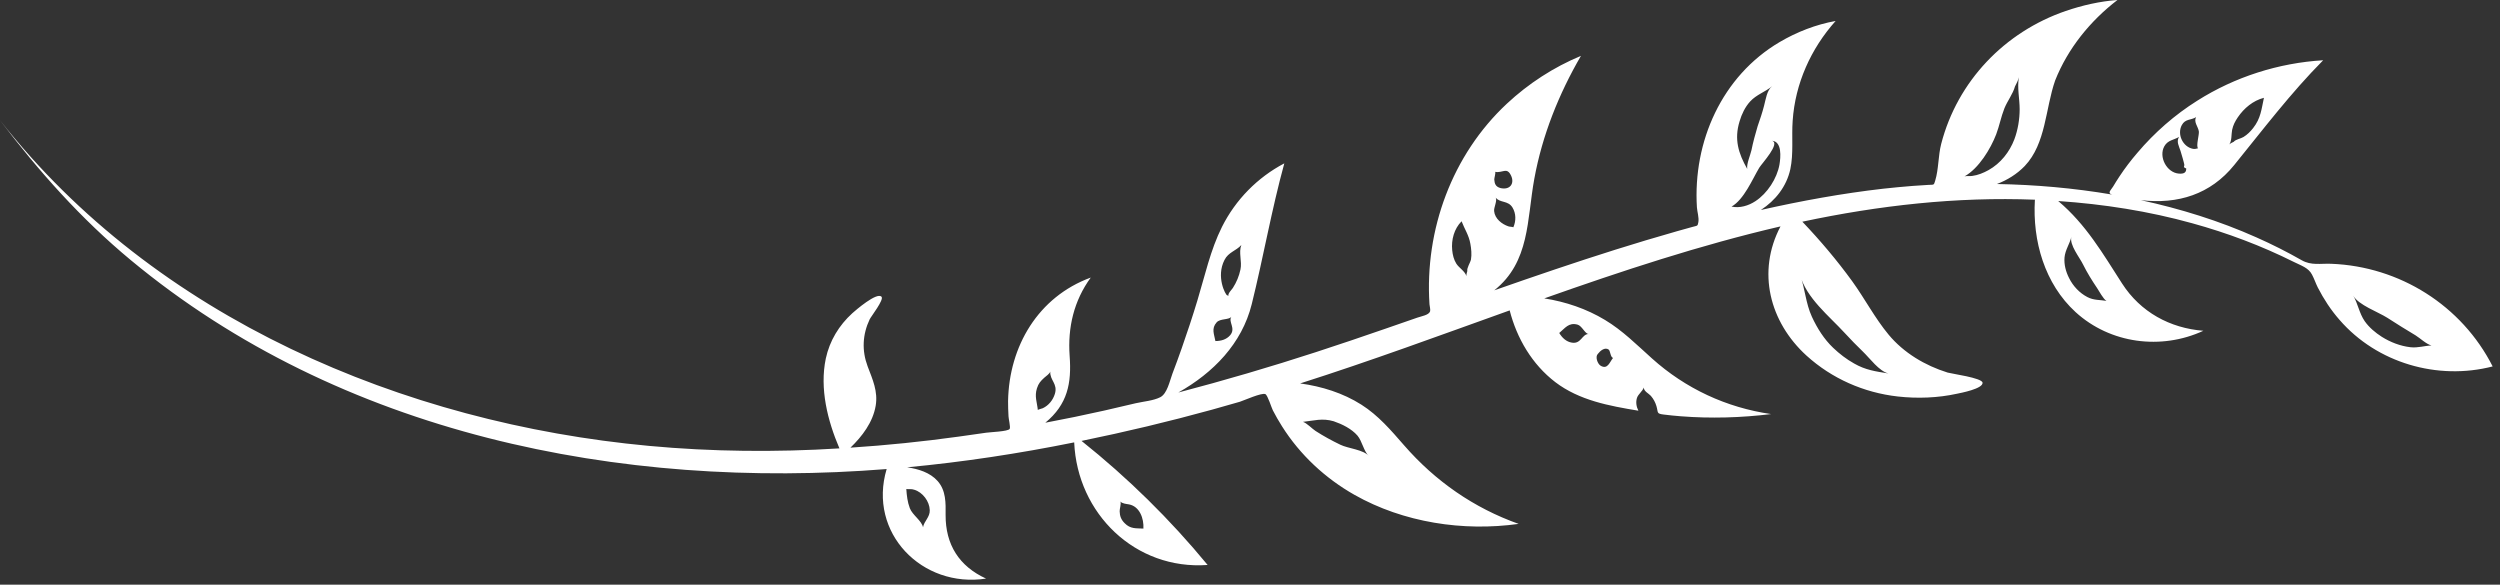 <svg width="124" height="29" viewBox="0 0 124 29" fill="none" xmlns="http://www.w3.org/2000/svg">
<rect x="0" y="0" width="124" height="29" fill="#333333" stroke="none"/>
<path d="M100.429 8.233C100.044 8.633 99.564 8.931 99.047 9.127C100.967 9.164 102.829 9.324 104.764 9.651C104.509 9.585 104.691 9.44 104.807 9.258C104.909 9.084 105.018 8.916 105.127 8.749C105.396 8.342 105.695 7.949 106.015 7.578C106.865 6.575 107.869 5.695 108.982 4.996C110.851 3.811 113.025 3.12 115.229 2.989C113.615 4.618 112.255 6.415 110.815 8.189C109.644 9.636 108.029 10.146 106.182 9.927C108.153 10.356 110.08 10.953 111.92 11.775C112.691 12.116 113.44 12.495 114.167 12.909C114.64 13.178 115.098 13.062 115.636 13.084C119.018 13.215 122.102 15.149 123.636 18.175C120.909 18.88 117.898 18.007 116.044 15.869C115.615 15.382 115.258 14.836 114.96 14.255C114.858 14.051 114.785 13.825 114.676 13.622C114.502 13.28 114.131 13.171 113.782 12.996C112.167 12.189 110.48 11.556 108.742 11.076C106.575 10.473 104.335 10.124 102.087 9.971C103.469 11.135 104.298 12.575 105.258 14.066C106.167 15.476 107.622 16.276 109.287 16.407C107.193 17.375 104.669 17.047 102.953 15.484C101.411 14.073 100.807 11.949 100.931 9.905C97.047 9.753 93.193 10.189 89.396 10.996C90.284 11.927 91.113 12.909 91.869 13.949C92.495 14.815 92.996 15.782 93.673 16.596C94.429 17.506 95.484 18.131 96.604 18.48C96.793 18.538 98.313 18.742 98.335 18.982C98.364 19.28 97.251 19.491 97.076 19.527C96.116 19.738 95.105 19.775 94.131 19.666C92.444 19.476 90.858 18.778 89.6 17.636C87.775 15.971 87.127 13.484 88.313 11.229C84.335 12.153 80.444 13.44 76.596 14.8C77.658 14.967 78.691 15.316 79.607 15.869C80.48 16.393 81.185 17.105 81.934 17.775C83.6 19.273 85.629 20.218 87.847 20.538C86.364 20.72 84.858 20.764 83.367 20.647C83.084 20.625 82.793 20.596 82.509 20.56C82.153 20.516 82.254 20.465 82.16 20.145C82.102 19.949 82.014 19.789 81.884 19.636C81.767 19.506 81.549 19.425 81.527 19.222C81.484 19.396 81.251 19.549 81.193 19.738C81.127 19.949 81.164 20.175 81.265 20.371C79.818 20.131 78.335 19.862 77.142 18.953C75.993 18.073 75.236 16.785 74.88 15.396C71.425 16.633 67.986 17.905 64.487 19.018C65.556 19.164 66.611 19.491 67.527 20.073C68.364 20.604 68.996 21.346 69.636 22.08C71.186 23.862 73.098 25.193 75.324 25.985C72.575 26.371 69.615 25.92 67.185 24.546C65.731 23.724 64.48 22.56 63.586 21.142C63.425 20.887 63.273 20.625 63.135 20.356C63.069 20.233 62.88 19.607 62.764 19.549C62.589 19.462 61.702 19.862 61.498 19.927C61.04 20.058 60.582 20.189 60.116 20.32C57.978 20.909 55.818 21.425 53.644 21.869C55.934 23.695 58.036 25.76 59.898 28.022C56.306 28.284 53.433 25.469 53.28 21.942C50.545 22.495 47.782 22.916 44.996 23.178C45.542 23.258 46.131 23.433 46.509 23.862C46.924 24.335 46.909 24.945 46.902 25.542C46.895 27.011 47.571 28.087 48.909 28.698C45.738 29.186 43.033 26.429 43.978 23.265C30.756 24.32 16.895 21.535 6.487 12.902C4.015 10.851 1.935 8.509 0 5.964C7.687 15.775 20.015 20.989 32.189 22.116C35.316 22.407 38.502 22.436 41.636 22.24C41.047 20.866 40.647 19.273 40.96 17.782C41.149 16.902 41.614 16.138 42.276 15.535C42.414 15.411 43.498 14.466 43.724 14.72C43.855 14.866 43.215 15.68 43.135 15.84C42.778 16.596 42.742 17.389 43.033 18.167C43.28 18.822 43.556 19.411 43.433 20.131C43.294 20.945 42.764 21.644 42.182 22.204C43.971 22.087 45.753 21.905 47.535 21.658C47.993 21.593 48.451 21.527 48.916 21.462C49.098 21.433 50 21.404 50.08 21.273C50.131 21.193 50.022 20.756 50.022 20.647C50.007 20.393 50 20.138 50 19.891C50.051 17.171 51.491 14.727 54.102 13.767C53.265 14.916 52.953 16.24 53.054 17.651C53.156 19.004 52.953 20.058 51.847 20.967C52.822 20.785 53.796 20.582 54.771 20.364C55.294 20.247 55.811 20.124 56.334 20C56.713 19.913 57.207 19.876 57.549 19.702C57.891 19.527 58.014 18.909 58.153 18.531C58.313 18.116 58.465 17.695 58.611 17.28C58.887 16.495 59.149 15.702 59.389 14.909C59.76 13.687 60.036 12.4 60.611 11.251C61.287 9.906 62.364 8.807 63.702 8.102C63.069 10.407 62.662 12.764 62.087 15.084C61.6 17.047 60.175 18.495 58.444 19.469C60.742 18.866 63.026 18.196 65.28 17.462C66.429 17.091 67.571 16.698 68.713 16.305C69.244 16.124 69.775 15.935 70.305 15.753C70.516 15.68 70.865 15.629 70.931 15.447C70.96 15.367 70.909 15.178 70.902 15.091C70.662 11.396 72.022 7.68 74.742 5.142C75.811 4.145 77.062 3.331 78.415 2.771C77.316 4.662 76.495 6.713 76.102 8.865C75.731 10.887 75.891 12.989 74.116 14.4C76.109 13.702 78.109 13.018 80.116 12.386C81.135 12.066 82.153 11.76 83.178 11.469C83.433 11.396 83.687 11.324 83.934 11.258C84.196 11.185 84.204 11.229 84.24 11.011C84.276 10.793 84.182 10.502 84.167 10.284C83.964 7.026 85.404 3.775 88.269 2.087C89.12 1.585 90.073 1.215 91.047 1.04C89.818 2.415 89.04 4.145 88.916 5.993C88.858 6.785 88.967 7.607 88.8 8.393C88.611 9.251 88.066 9.942 87.338 10.415C89.338 9.964 91.367 9.593 93.404 9.36C93.891 9.309 94.378 9.258 94.865 9.222C95.127 9.2 95.382 9.186 95.644 9.171C95.942 9.156 95.913 9.193 95.986 8.96C96.16 8.393 96.131 7.724 96.284 7.135C97.091 4.022 99.433 1.585 102.458 0.545C103.287 0.262 104.153 0.065 105.025 3.05176e-05C103.673 1.04 102.567 2.4 101.935 3.993C101.447 5.389 101.484 7.12 100.429 8.233ZM110.793 7.033C110.88 6.916 111.156 6.873 111.28 6.793C111.469 6.676 111.615 6.531 111.753 6.356C112.138 5.869 112.167 5.418 112.291 4.851C111.753 4.989 111.302 5.367 110.996 5.818C110.858 6.022 110.764 6.204 110.713 6.444C110.669 6.669 110.705 6.967 110.575 7.164C110.611 7.113 110.771 7.047 110.793 7.033ZM108.771 7.382C108.858 7.396 108.945 7.382 109.025 7.353C108.909 7.258 109.091 6.669 109.062 6.509C109.018 6.269 108.8 6.051 108.924 5.811C108.669 5.971 108.393 5.884 108.218 6.204C107.971 6.662 108.269 7.287 108.771 7.382ZM108.073 8.611C108.342 8.633 108.444 8.546 108.436 8.349C108.436 8.356 108.276 8.327 108.342 8.204C108.364 8.167 108.182 7.586 108.153 7.484C108.08 7.251 107.935 7.026 108.08 6.793C107.818 6.946 107.527 6.946 107.353 7.251C107.055 7.775 107.469 8.567 108.073 8.611ZM116.72 14.662C116.953 15.062 117.018 15.535 117.287 15.927C117.505 16.24 117.818 16.502 118.138 16.706C118.567 16.975 119.055 17.164 119.556 17.222C119.935 17.265 120.247 17.149 120.604 17.135C120.349 17.076 120.036 16.771 119.811 16.633C119.338 16.349 118.865 16.058 118.407 15.76C117.949 15.469 116.975 15.127 116.72 14.662ZM102.742 11.738C102.662 12.095 102.436 12.386 102.4 12.771C102.371 13.12 102.465 13.476 102.625 13.789C102.822 14.189 103.142 14.531 103.535 14.735C103.855 14.902 104.153 14.866 104.48 14.924C104.32 14.829 104.116 14.436 104.022 14.298C103.767 13.92 103.527 13.535 103.324 13.127C103.164 12.786 102.625 12.138 102.742 11.738ZM89.28 13.629C89.534 14.313 89.556 15.025 89.869 15.709C90.131 16.276 90.473 16.822 90.924 17.251C91.236 17.549 91.585 17.818 91.964 18.029C92.531 18.356 93.033 18.422 93.665 18.524C93.2 18.407 92.749 17.775 92.4 17.44C92.094 17.142 91.789 16.836 91.498 16.516C90.727 15.673 89.593 14.786 89.28 13.629ZM66.153 20.895C65.585 20.727 65.171 20.866 64.626 20.924C64.807 20.975 65.098 21.28 65.251 21.375C65.644 21.629 66.058 21.855 66.48 22.058C66.858 22.247 67.636 22.298 67.898 22.625C67.644 22.393 67.564 21.884 67.331 21.607C67.033 21.265 66.575 21.04 66.153 20.895ZM56 25.018C55.876 24.996 55.658 24.982 55.571 24.873C55.622 24.982 55.527 25.251 55.535 25.36C55.542 25.6 55.607 25.775 55.782 25.949C56.073 26.247 56.349 26.196 56.713 26.218C56.742 25.724 56.531 25.12 56 25.018ZM45.346 24.291C45.207 24.24 45.084 24.276 44.953 24.255C44.974 24.575 45.011 24.902 45.127 25.207C45.258 25.549 45.716 25.826 45.782 26.153C45.833 25.847 46.131 25.651 46.116 25.302C46.102 24.866 45.767 24.415 45.346 24.291ZM51.476 20.335C51.484 20.313 51.694 20.262 51.724 20.247C52.014 20.109 52.225 19.847 52.32 19.542C52.48 19.033 52.065 18.866 52.094 18.429C52.073 18.531 51.869 18.669 51.796 18.735C51.614 18.902 51.513 19.011 51.433 19.258C51.302 19.666 51.44 19.956 51.476 20.335ZM60.865 14.647L60.938 14.669C60.873 14.582 61.12 14.335 61.149 14.284C61.331 14 61.455 13.702 61.527 13.367C61.614 12.967 61.425 12.524 61.571 12.153C61.309 12.444 60.924 12.509 60.734 12.895C60.306 13.731 60.785 14.626 60.865 14.647ZM60.284 16.916C60.56 16.916 60.829 16.844 61.018 16.625C61.309 16.276 60.909 15.971 61.076 15.709C60.96 15.876 60.516 15.789 60.342 15.993C60.073 16.298 60.225 16.582 60.284 16.916ZM74.436 9.331C74.902 9.433 75.127 9.098 74.953 8.72C74.742 8.262 74.538 8.596 74.16 8.524C74.196 8.575 74.109 8.851 74.116 8.902C74.131 9.105 74.174 9.265 74.436 9.331ZM74.822 11.229C74.894 11.251 74.989 11.244 75.062 11.273C75.2 10.96 75.2 10.589 75.018 10.291C74.8 9.935 74.4 10.073 74.189 9.804C74.269 9.971 74.087 10.291 74.109 10.473C74.145 10.851 74.495 11.12 74.822 11.229ZM72.778 13.447C72.749 13.28 72.924 13.04 72.96 12.873C73.004 12.626 72.975 12.335 72.931 12.095C72.858 11.665 72.64 11.36 72.495 10.975C72.124 11.345 71.978 11.898 72.029 12.407C72.051 12.64 72.109 12.88 72.233 13.076C72.364 13.287 72.662 13.447 72.734 13.695C72.72 13.636 72.771 13.469 72.778 13.447ZM79.251 17.556C79.113 17.695 79.236 18.044 79.389 18.138C79.738 18.349 79.84 17.956 80.007 17.753C79.876 17.724 79.876 17.404 79.789 17.338C79.6 17.207 79.374 17.396 79.251 17.556ZM78.247 16.102C77.804 15.978 77.622 16.284 77.338 16.516C77.484 16.756 77.687 16.953 77.971 16.996C78.429 17.069 78.466 16.567 78.793 16.567C78.618 16.56 78.466 16.16 78.247 16.102ZM87.178 6.262C87.294 5.927 87.411 5.585 87.498 5.244C87.578 4.946 87.636 4.473 87.898 4.276C87.556 4.56 87.12 4.691 86.807 5.033C86.56 5.302 86.385 5.665 86.284 6.015C86.007 6.909 86.225 7.607 86.662 8.378C86.626 8.116 86.814 7.709 86.873 7.447C86.953 7.047 87.062 6.655 87.178 6.262ZM87.069 9.978C87.658 9.593 88.138 8.858 88.262 8.16C88.32 7.811 88.4 7.011 87.884 6.982C88.342 7.084 87.382 8.116 87.258 8.32C86.916 8.895 86.502 9.898 85.884 10.247C86.291 10.335 86.727 10.204 87.069 9.978ZM99.942 4.291C99.84 4.662 99.564 5.011 99.418 5.375C99.251 5.796 99.171 6.24 99.011 6.662C98.735 7.382 98.145 8.356 97.44 8.749C97.505 8.72 97.746 8.742 97.818 8.727C98.102 8.691 98.385 8.575 98.633 8.436C99.229 8.102 99.673 7.542 99.913 6.909C100.087 6.444 100.175 5.913 100.175 5.418C100.175 4.895 100.044 4.349 100.138 3.833C100.102 3.986 100.015 4.153 99.942 4.291Z" fill="white"/>
</svg>
